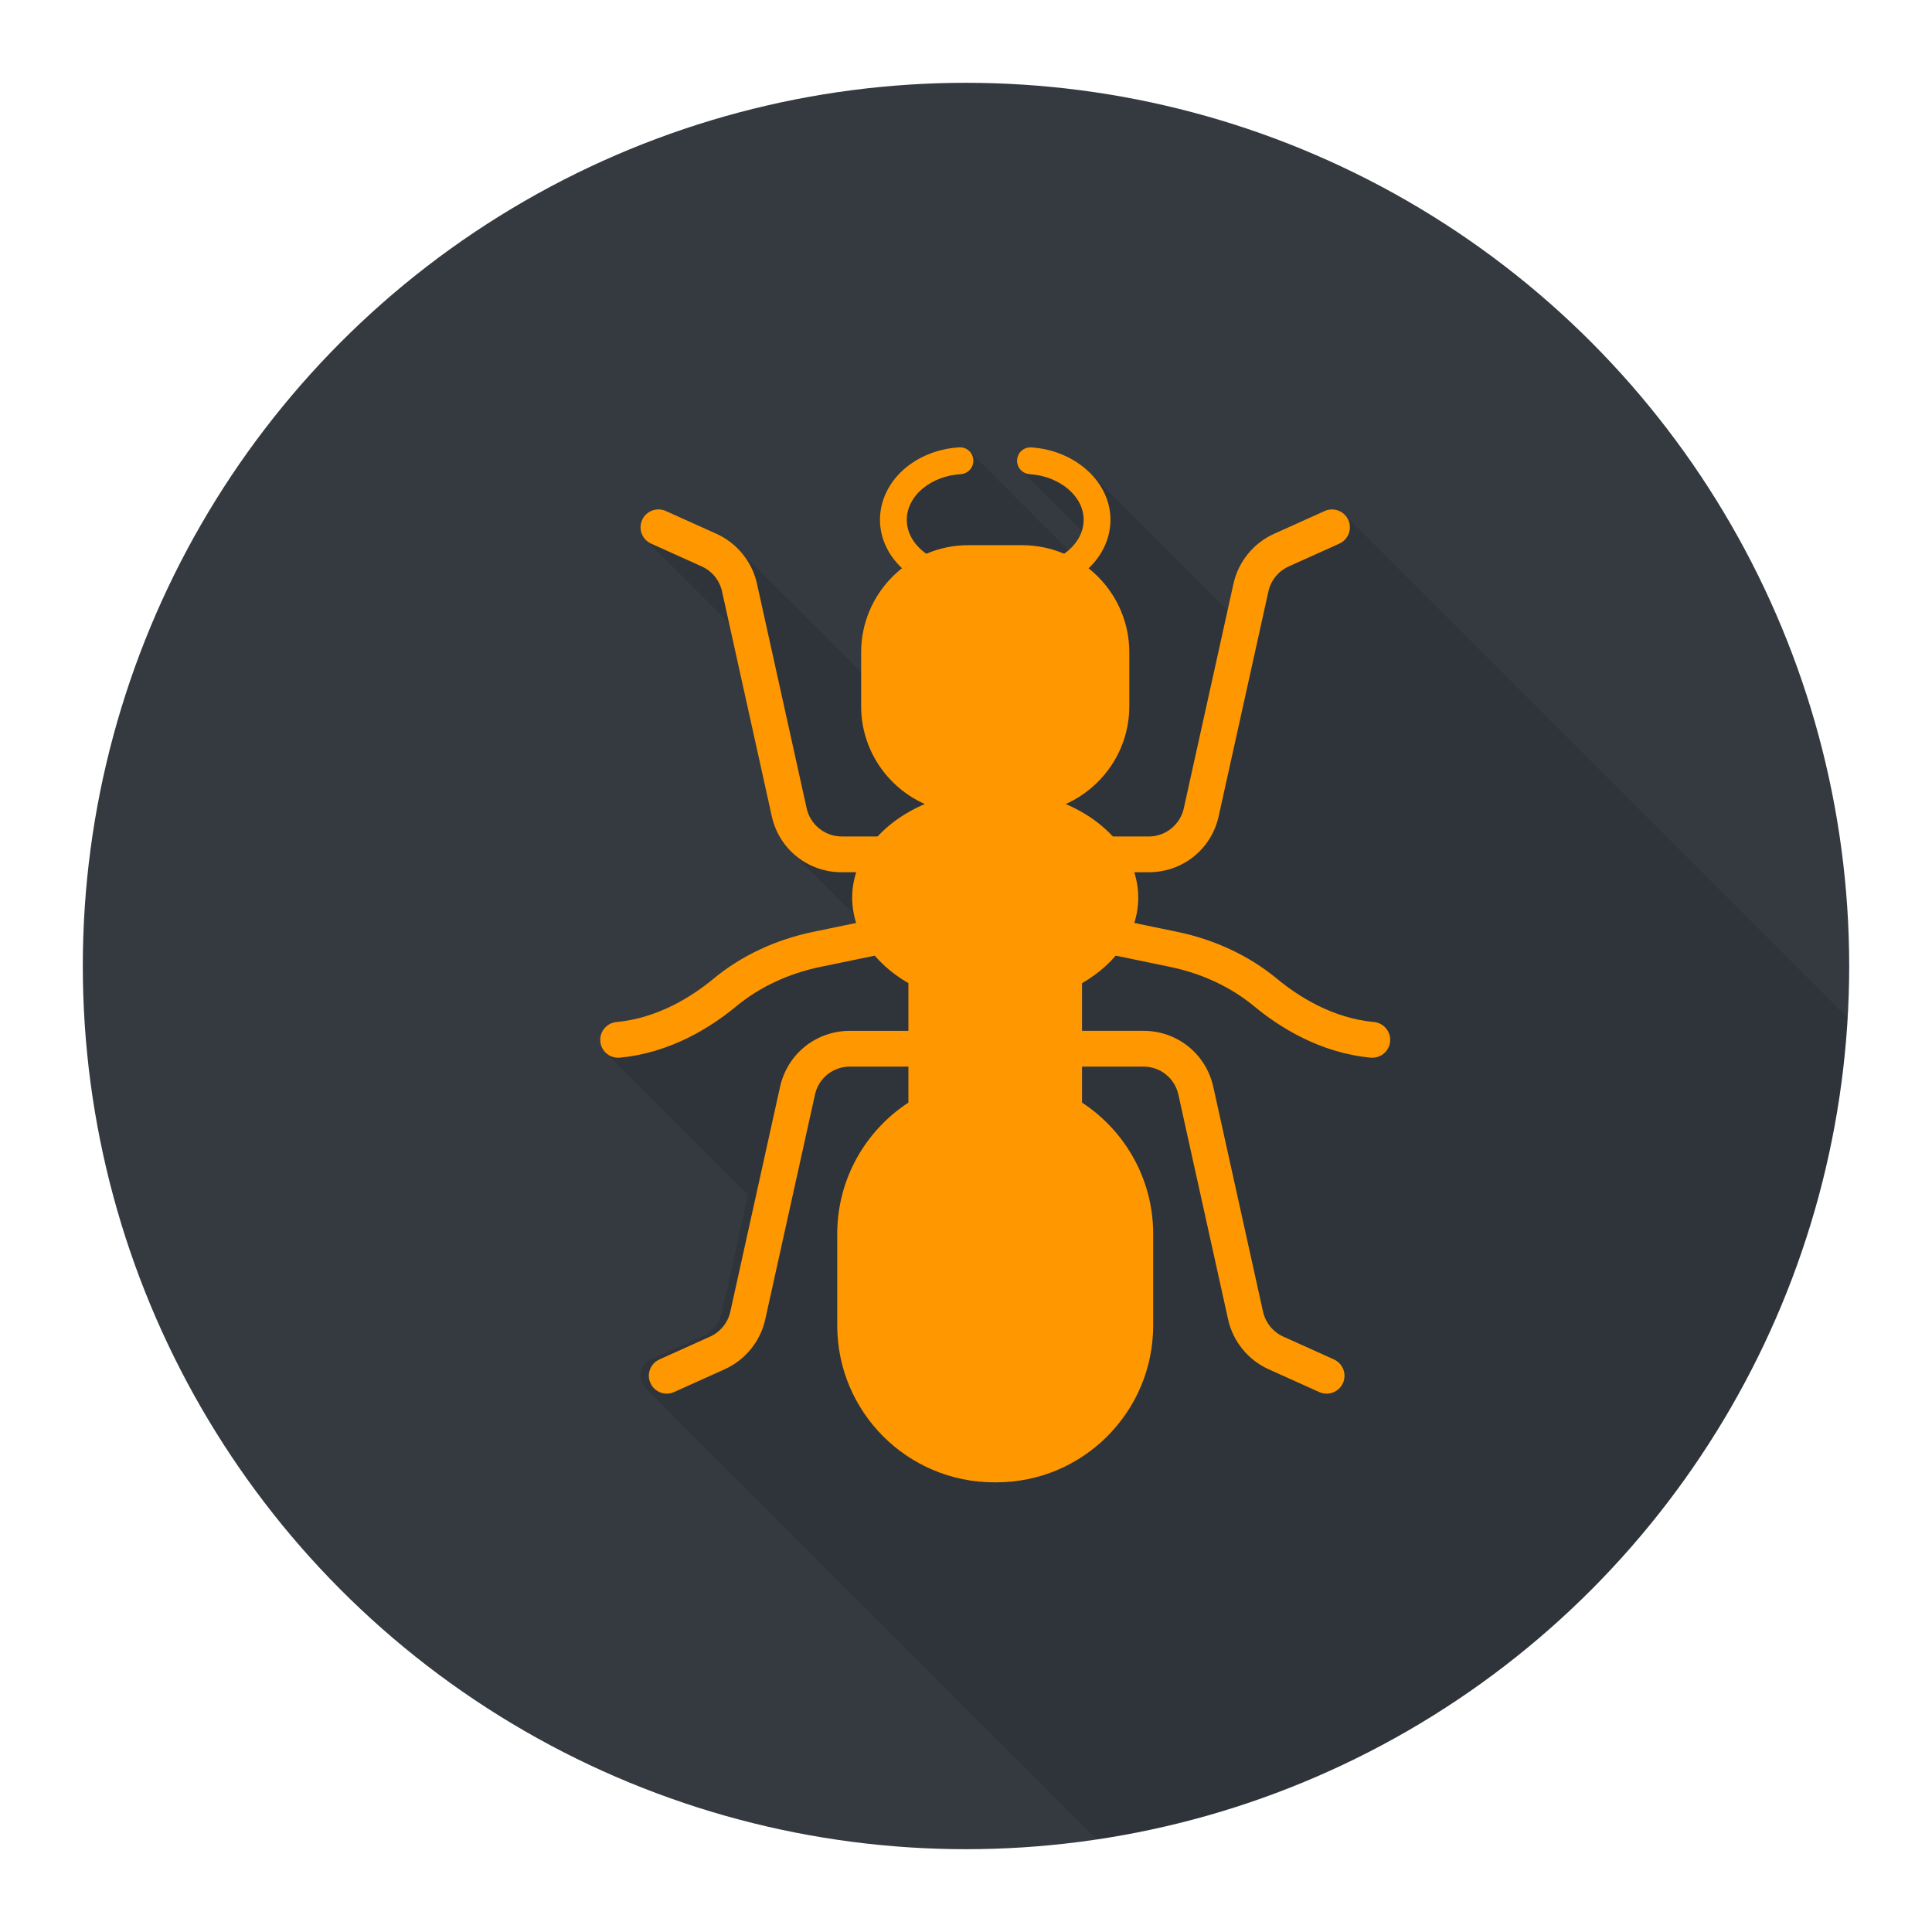 <?xml version="1.0"?>
<svg xmlns="http://www.w3.org/2000/svg" xmlns:xlink="http://www.w3.org/1999/xlink" xmlns:svgjs="http://svgjs.com/svgjs" version="1.1" width="512" height="512" x="0" y="0" viewBox="0 0 140 140" style="enable-background:new 0 0 512 512" xml:space="preserve" class=""><g><circle xmlns="http://www.w3.org/2000/svg" cx="70" cy="70" fill="#343a40" r="64" data-original="#ea8953" style="" class=""/><path xmlns="http://www.w3.org/2000/svg" d="m95.991 37.027-3.67 1.66c-1.49.67-2.58 2.02-2.93 3.6l-.43 1.96-9.78-9.78-.15-.15c-1.04-1.06-2.57-1.78-4.29-1.9-.55-.03-1 .37-1.03.9-.02.29.08.55.27.74l4.42 4.42c-.17.51-.5.99-.97 1.4l-7.08-7.07-.12-.13-.01-.01c-.18-.17-.44-.27-.71-.25-1.44.09-2.8.6-3.84 1.45-1.21.98-1.9 2.36-1.9 3.8 0 1.34.6 2.58 1.6 3.51-1.81 1.41-2.97 3.62-2.97 6.1v1.43l-8.82-8.81v-.01c-.46-.5-1.02-.91-1.66-1.2l-3.67-1.66c-.65-.29-1.42 0-1.72.65-.23.51-.1 1.1.29 1.47l.04.04 5.97 5.97 3.1 13.99c.23 1.02.74 1.91 1.44 2.6l.05.05 4.47 4.46c.04.21.09.42.16.62v.01l-3.12.64c-2.72.56-5.22 1.74-7.23 3.4-1.54 1.27-4.01 2.85-7.03 3.13-.71.07-1.23.7-1.17 1.42.04.35.21.66.46.87l10.24 10.24-1.88 8.47c-.17.79-.72 1.46-1.46 1.8l-3.68 1.65c-.65.3-.94 1.07-.65 1.72.07.14.15.27.26.38l32.689 32.689c29.644-4.402 52.649-29.128 54.403-59.557l-36.402-36.402c-.37-.4-.97-.54-1.49-.31z" opacity=".1" fill="#000000" data-original="#000000" style="" class=""/><g xmlns="http://www.w3.org/2000/svg" fill="#2f4859"><path d="m78.408 79.898v-8.655c2.473-1.426 4.074-3.666 4.074-6.193 0-2.911-2.121-5.446-5.26-6.787 2.716-1.212 4.612-3.931 4.612-7.097v-3.887c0-4.293-3.48-7.773-7.773-7.773h-3.887c-4.293 0-7.773 3.48-7.773 7.773v3.887c0 3.166 1.896 5.885 4.612 7.097-3.138 1.341-5.26 3.876-5.26 6.787 0 2.527 1.602 4.766 4.074 6.193v8.655c-3.103 2.031-5.157 5.531-5.157 9.517v6.628c0 6.281 5.091 11.372 11.372 11.372h.15c6.281 0 11.372-5.091 11.372-11.372v-6.628c0-3.985-2.054-7.486-5.157-9.517z" fill="#ff9800" data-original="#2f4859" style="" class=""/><path d="m74.212 42.935h-4.188c-3.451 0-6.258-2.366-6.258-5.273 0-1.431.694-2.815 1.903-3.798 1.038-.845 2.399-1.359 3.833-1.447.547-.033.996.374 1.029.911.033.535-.374.996-.91 1.03-1.032.063-2.0.424-2.726 1.015-.755.612-1.187 1.447-1.187 2.29 0 1.836 1.936 3.33 4.315 3.33h4.188c1.177 0 2.317-.378 3.129-1.039.764-.622 1.185-1.436 1.185-2.291 0-1.705-1.721-3.157-3.918-3.306-.535-.035-.94-.5-.903-1.035.035-.535.488-.934 1.035-.903 3.213.218 5.73 2.521 5.73 5.244 0 1.43-.693 2.814-1.902 3.798-1.17.951-2.716 1.475-4.355 1.475z" fill="#ff9800" data-original="#2f4859" style="" class=""/><path d="m78.665 63.205h4.586c2.449 0 4.53-1.67 5.06-4.062l3.604-16.292c.176-.795.723-1.468 1.464-1.802l3.675-1.656c.653-.295.943-1.061.649-1.714-.294-.653-1.061-.941-1.713-.649l-3.675 1.656c-1.483.668-2.578 2.017-2.931 3.606l-3.604 16.292c-.261 1.177-1.325 2.031-2.53 2.031h-4.586c-.715 0-1.296.579-1.296 1.296s.58 1.296 1.296 1.296z" fill="#ff9800" data-original="#2f4859" style="" class=""/><path d="m47.182 39.393 3.675 1.656c.741.334 1.289 1.007 1.464 1.802l3.604 16.292c.53 2.392 2.611 4.062 5.06 4.062h4.586c.715 0 1.296-.579 1.296-1.296s-.58-1.296-1.296-1.296h-4.586c-1.205 0-2.269-.854-2.53-2.031l-3.604-16.292c-.352-1.589-1.448-2.938-2.931-3.606l-3.675-1.656c-.651-.292-1.42-.003-1.713.649-.294.653-.004 1.42.649 1.714z" fill="#ff9800" data-original="#2f4859" style="" class=""/><path d="m96.663 98.51-3.673-1.655c-.742-.335-1.29-1.01-1.466-1.803l-3.604-16.292c-.529-2.392-2.611-4.062-5.06-4.062h-4.586c-.715 0-1.296.579-1.296 1.296 0 .716.58 1.296 1.296 1.296h4.586c1.225 0 2.265.835 2.53 2.031l3.604 16.292c.352 1.588 1.447 2.935 2.931 3.606l3.675 1.656c.173.077.353.114.531.114.494 0 .966-.283 1.182-.763.294-.653.004-1.42-.649-1.714z" fill="#ff9800" data-original="#2f4859" style="" class=""/><path d="m66.171 74.699h-4.586c-2.449 0-4.531 1.67-5.06 4.062l-3.604 16.292c-.175.793-.724 1.468-1.464 1.802l-3.675 1.656c-.653.295-.943 1.061-.649 1.714.216.479.688.763 1.182.763.178 0 .359-.037.531-.114l3.676-1.657c1.483-.669 2.578-2.017 2.93-3.604l3.604-16.292c.264-1.196 1.305-2.031 2.53-2.031h4.586c.715 0 1.296-.579 1.296-1.296 0-.716-.58-1.296-1.296-1.296z" fill="#ff9800" data-original="#2f4859" style="" class=""/><path d="m99.565 74.061c-3.021-.282-5.49-1.862-7.031-3.138-2.005-1.66-4.502-2.834-7.222-3.397l-6.576-1.361c-.698-.139-1.386.306-1.531 1.006-.145.701.305 1.387 1.006 1.532l6.576 1.361c2.307.477 4.414 1.464 6.094 2.855 1.821 1.507 4.763 3.377 8.441 3.722.041.004.082.005.122.005.661 0 1.226-.504 1.289-1.174.067-.714-.457-1.345-1.169-1.412z" fill="#ff9800" data-original="#2f4859" style="" class=""/><path d="m65.499 66.165-6.576 1.361c-2.719.563-5.217 1.737-7.222 3.397-1.54 1.275-4.01 2.855-7.031 3.138-.712.067-1.236.698-1.169 1.412.063.671.628 1.174 1.289 1.174.04 0 .081-.001.122-.005 3.678-.345 6.621-2.215 8.441-3.722 1.68-1.392 3.787-2.379 6.094-2.855l6.576-1.361c.701-.145 1.151-.831 1.006-1.532-.145-.7-.831-1.149-1.531-1.006z" fill="#ff9800" data-original="#2f4859" style="" class=""/></g></g></svg>
